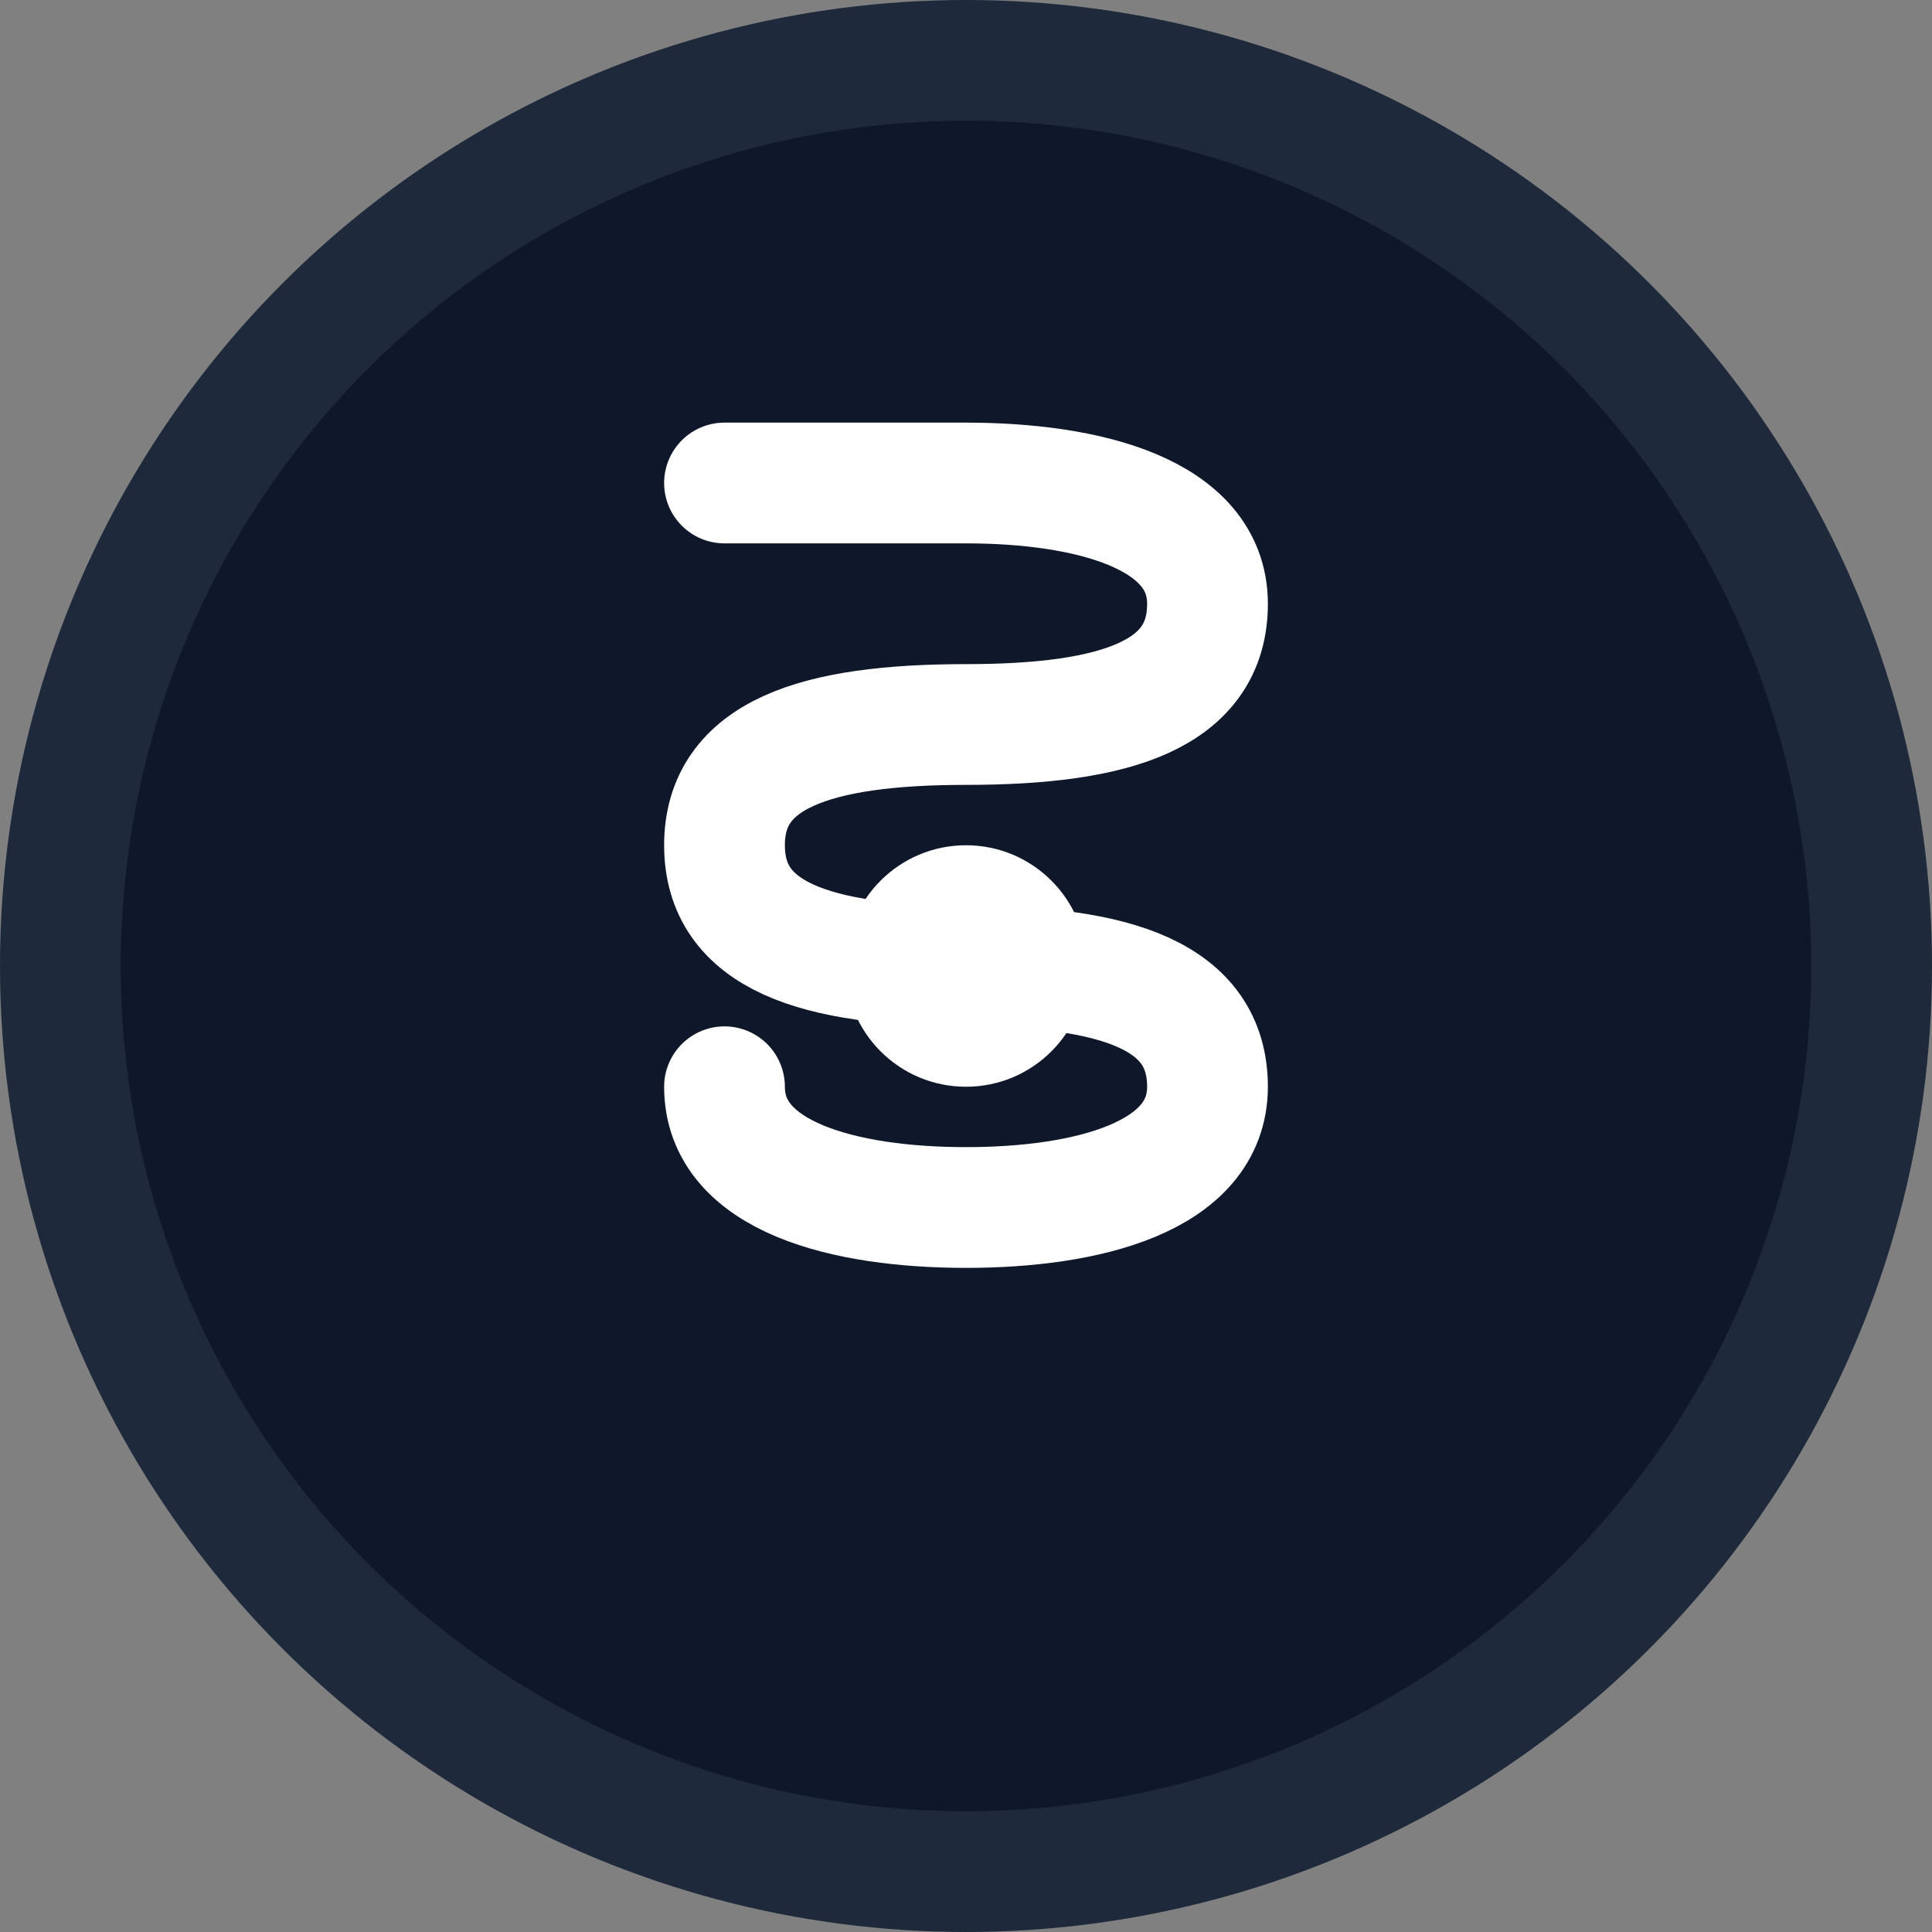 <svg width="32" height="32" viewBox="0 0 32 32" fill="none" xmlns="http://www.w3.org/2000/svg">
  <rect x="0" y="0" width="32" height="32" fill="#808080" stroke="none"/>
  <!-- Fondo circular -->
  <circle cx="16" cy="16" r="15" fill="#0F172A" stroke="#1E293B" stroke-width="2"/>
  
  <!-- Letra "S" estilizada -->
  <path d="M12 8C12 8 14 8 16 8C18 8 20 8.5 20 10C20 11.5 18.5 12 16 12C13.5 12 12 12.5 12 14C12 15.5 13.5 16 16 16C18.5 16 20 16.5 20 18C20 19.5 18 20 16 20C14 20 12 19.5 12 18" 
        stroke="white" stroke-width="2" stroke-linecap="round" stroke-linejoin="round" fill="none"/>
  
  <!-- Punto central -->
  <circle cx="16" cy="16" r="2" fill="white"/>
</svg> 